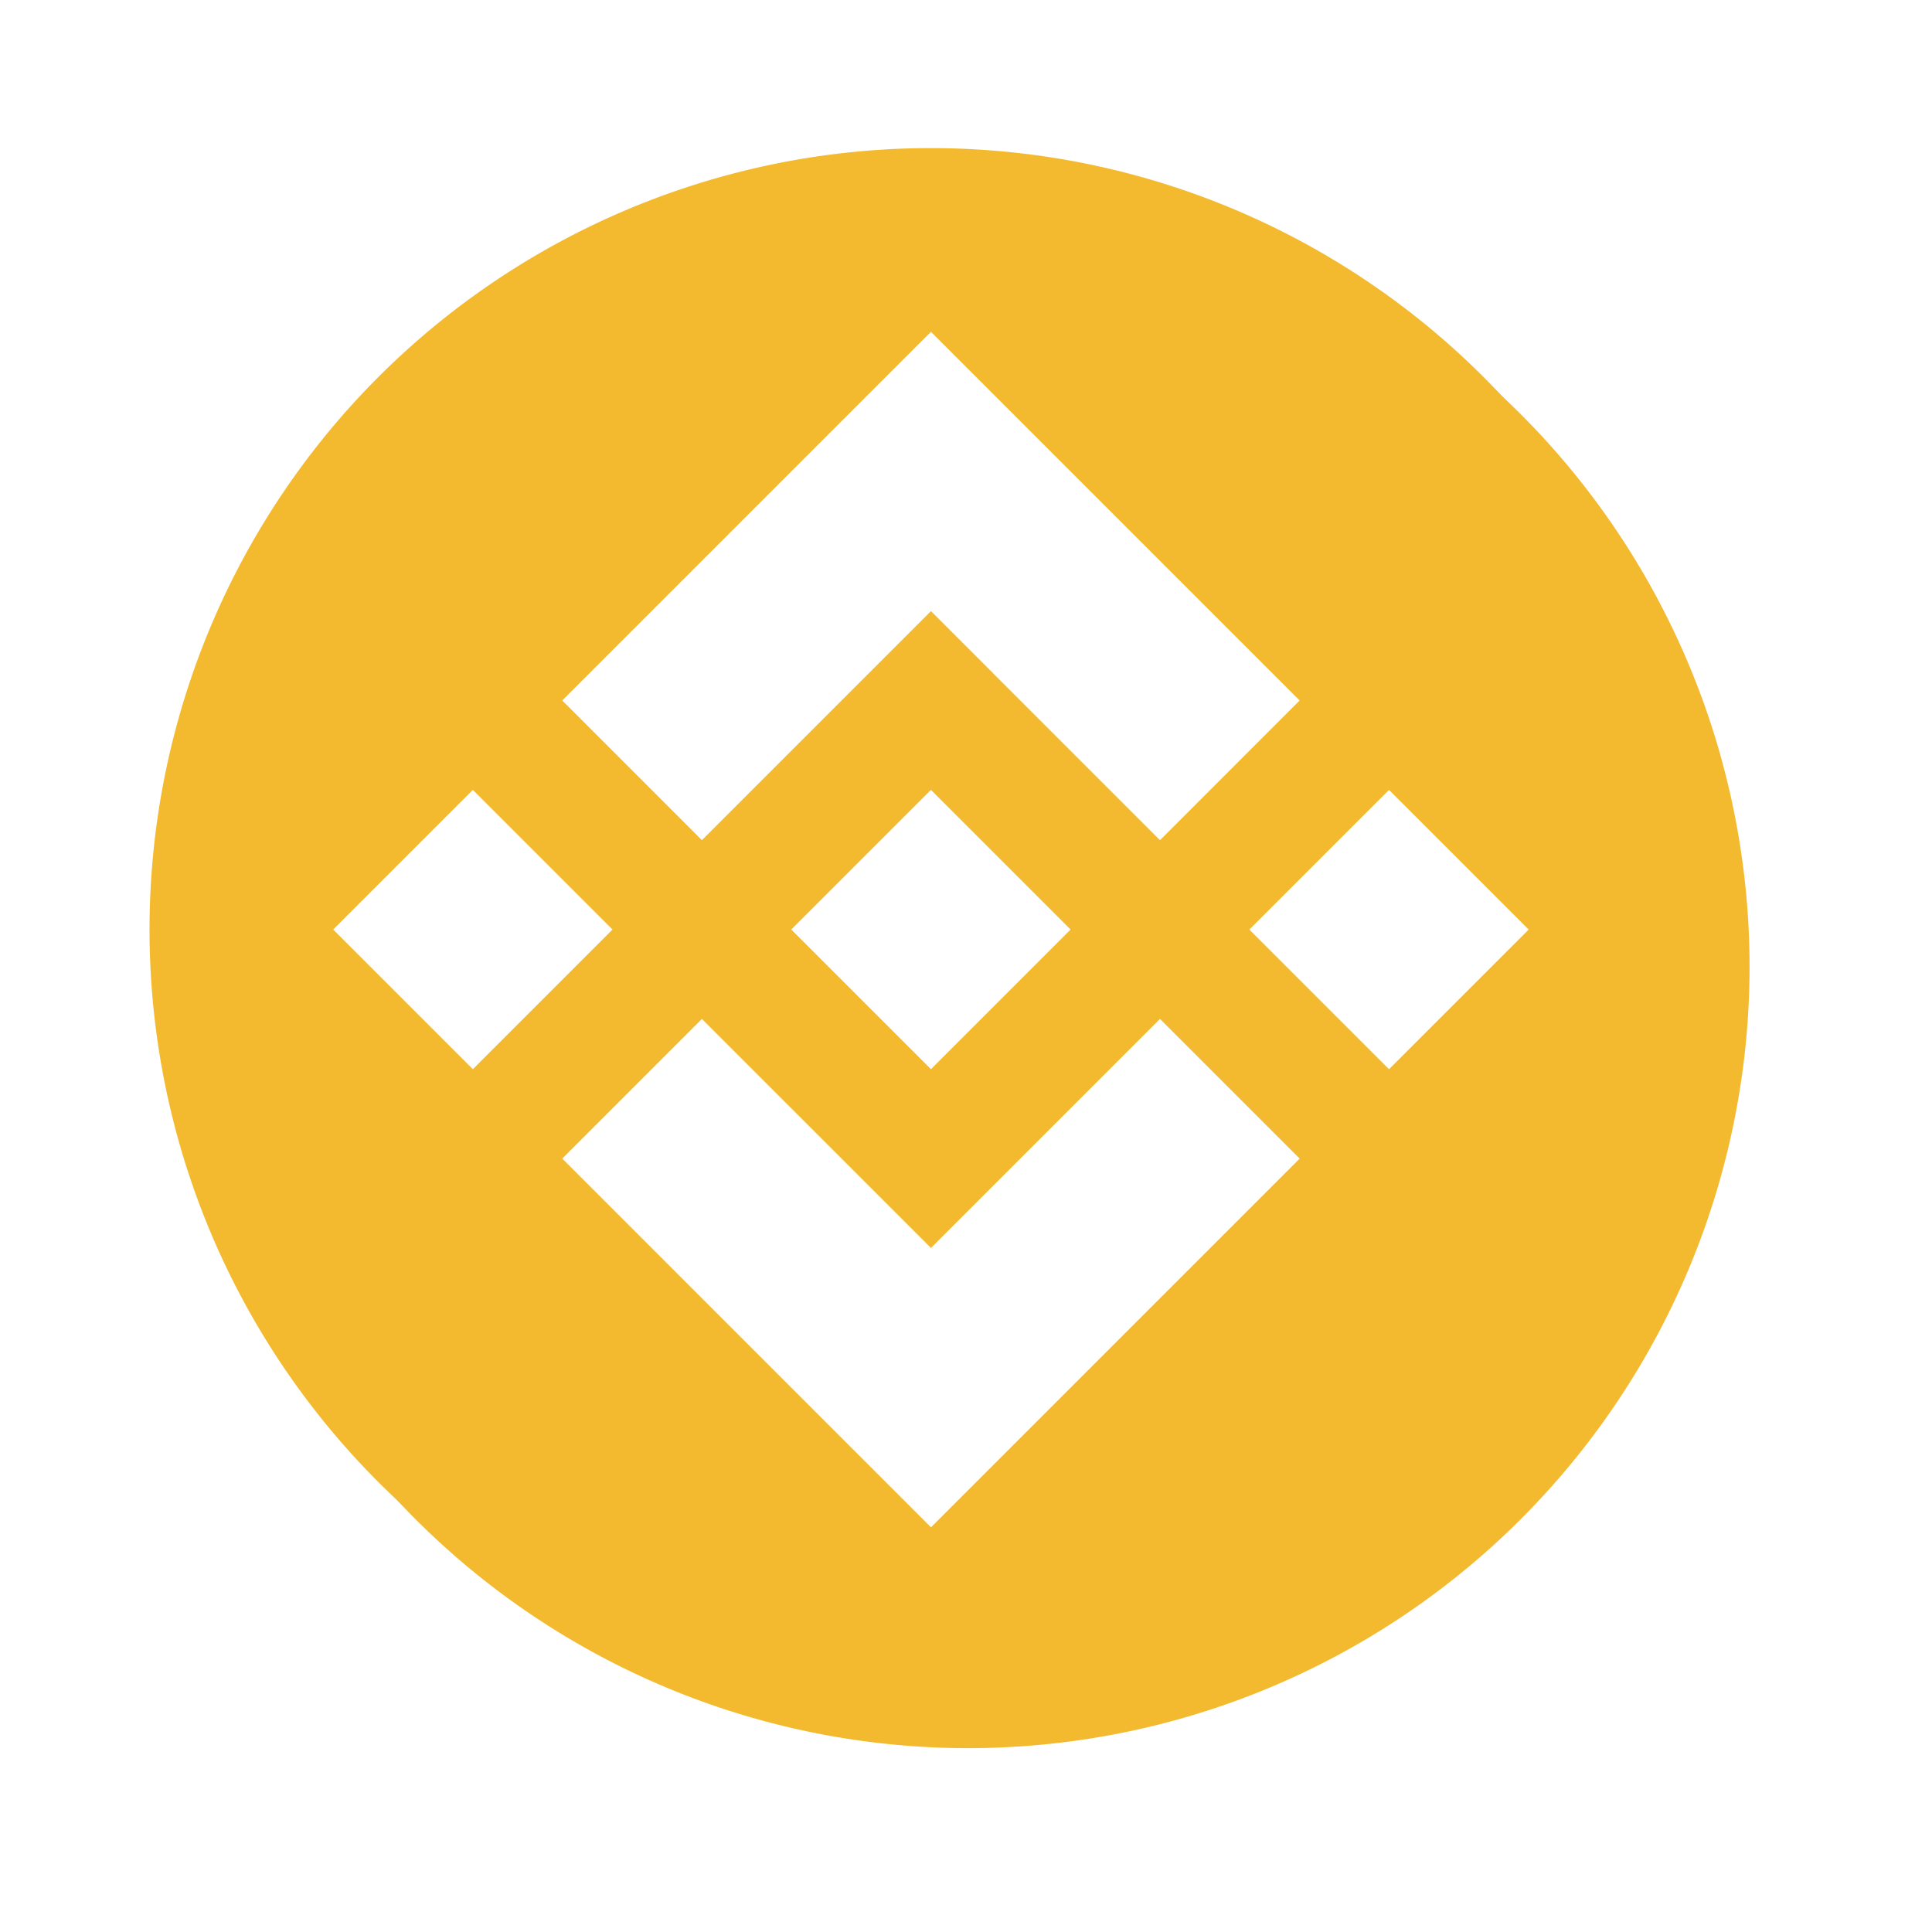 ﻿<?xml version="1.0" encoding="utf-8"?>
<svg version="1.1" xmlns:xlink="http://www.w3.org/1999/xlink" width="52px" height="52px" xmlns="http://www.w3.org/2000/svg">
  <defs>
    <path d="M 0 0  L 1024 0  L 1024 1024  L 0 1024  Z " fill-rule="evenodd" fill="black" id="path47" />
    <clipPath id="clip48">
      <use xlink:href="#path47" />
    </clipPath>
    <filter x="-50.00%" y="-50.00%" width="200.00%" height="200.00%" filterUnits="objectBoundingBox" id="filter49">
      <feColorMatrix type="matrix" values="1 0 0 0 0  0 1 0 0 0  0 0 1 0 0  0 0 0 1 0  " in="SourceGraphic" />
    </filter>
    <filter x="696px" y="615px" width="52px" height="52px" filterUnits="userSpaceOnUse" id="filter50">
      <feOffset dx="1" dy="1" in="SourceAlpha" result="shadowOffsetInner" />
      <feGaussianBlur stdDeviation="1" in="shadowOffsetInner" result="shadowGaussian" />
      <feComposite in2="shadowGaussian" operator="atop" in="SourceAlpha" result="shadowComposite" />
      <feColorMatrix type="matrix" values="0 0 0 0 0  0 0 0 0 0  0 0 0 0 0  0 0 0 0.349 0  " in="shadowComposite" />
    </filter>
    <g id="widget51">
      <g transform="matrix(0.047 0 0 0.047 697 616 )" clip-path="url(#clip48)" filter="url(#filter49)">
        <path d="M511.85 511.04m-447.5 0a447.5 447.5 0 1 0 895 0 447.5 447.5 0 1 0-895 0Z" fill="#F3BA2F" p-id="14794"></path>
        <path d="M431.856 511.037l79.98-79.98 79.98 79.98-79.98 79.98z" fill="#FFFFFF" p-id="14795"></path>
        <path d="M431.86 248.71L300.7 379.87l79.98 79.99 131.17-131.17 131.16 131.17 79.98-79.99-131.16-131.16-79.98-79.98zM591.83 773.37L722.99 642.2l-79.98-79.98-131.16 131.16-131.17-131.16-79.98 79.98 131.16 131.17 79.99 79.98zM169.528 511.036l79.98-79.98 79.98 79.98-79.98 79.98zM694.184 511.038l79.98-79.98 79.98 79.98-79.98 79.98z" fill="#FFFFFF" p-id="14796"></path>
      </g>
    </g>
  </defs>
  <g transform="matrix(1 0 0 1 -696 -615 )">
    <use xlink:href="#widget51" filter="url(#filter50)" />
    <use xlink:href="#widget51" />
  </g>
</svg>